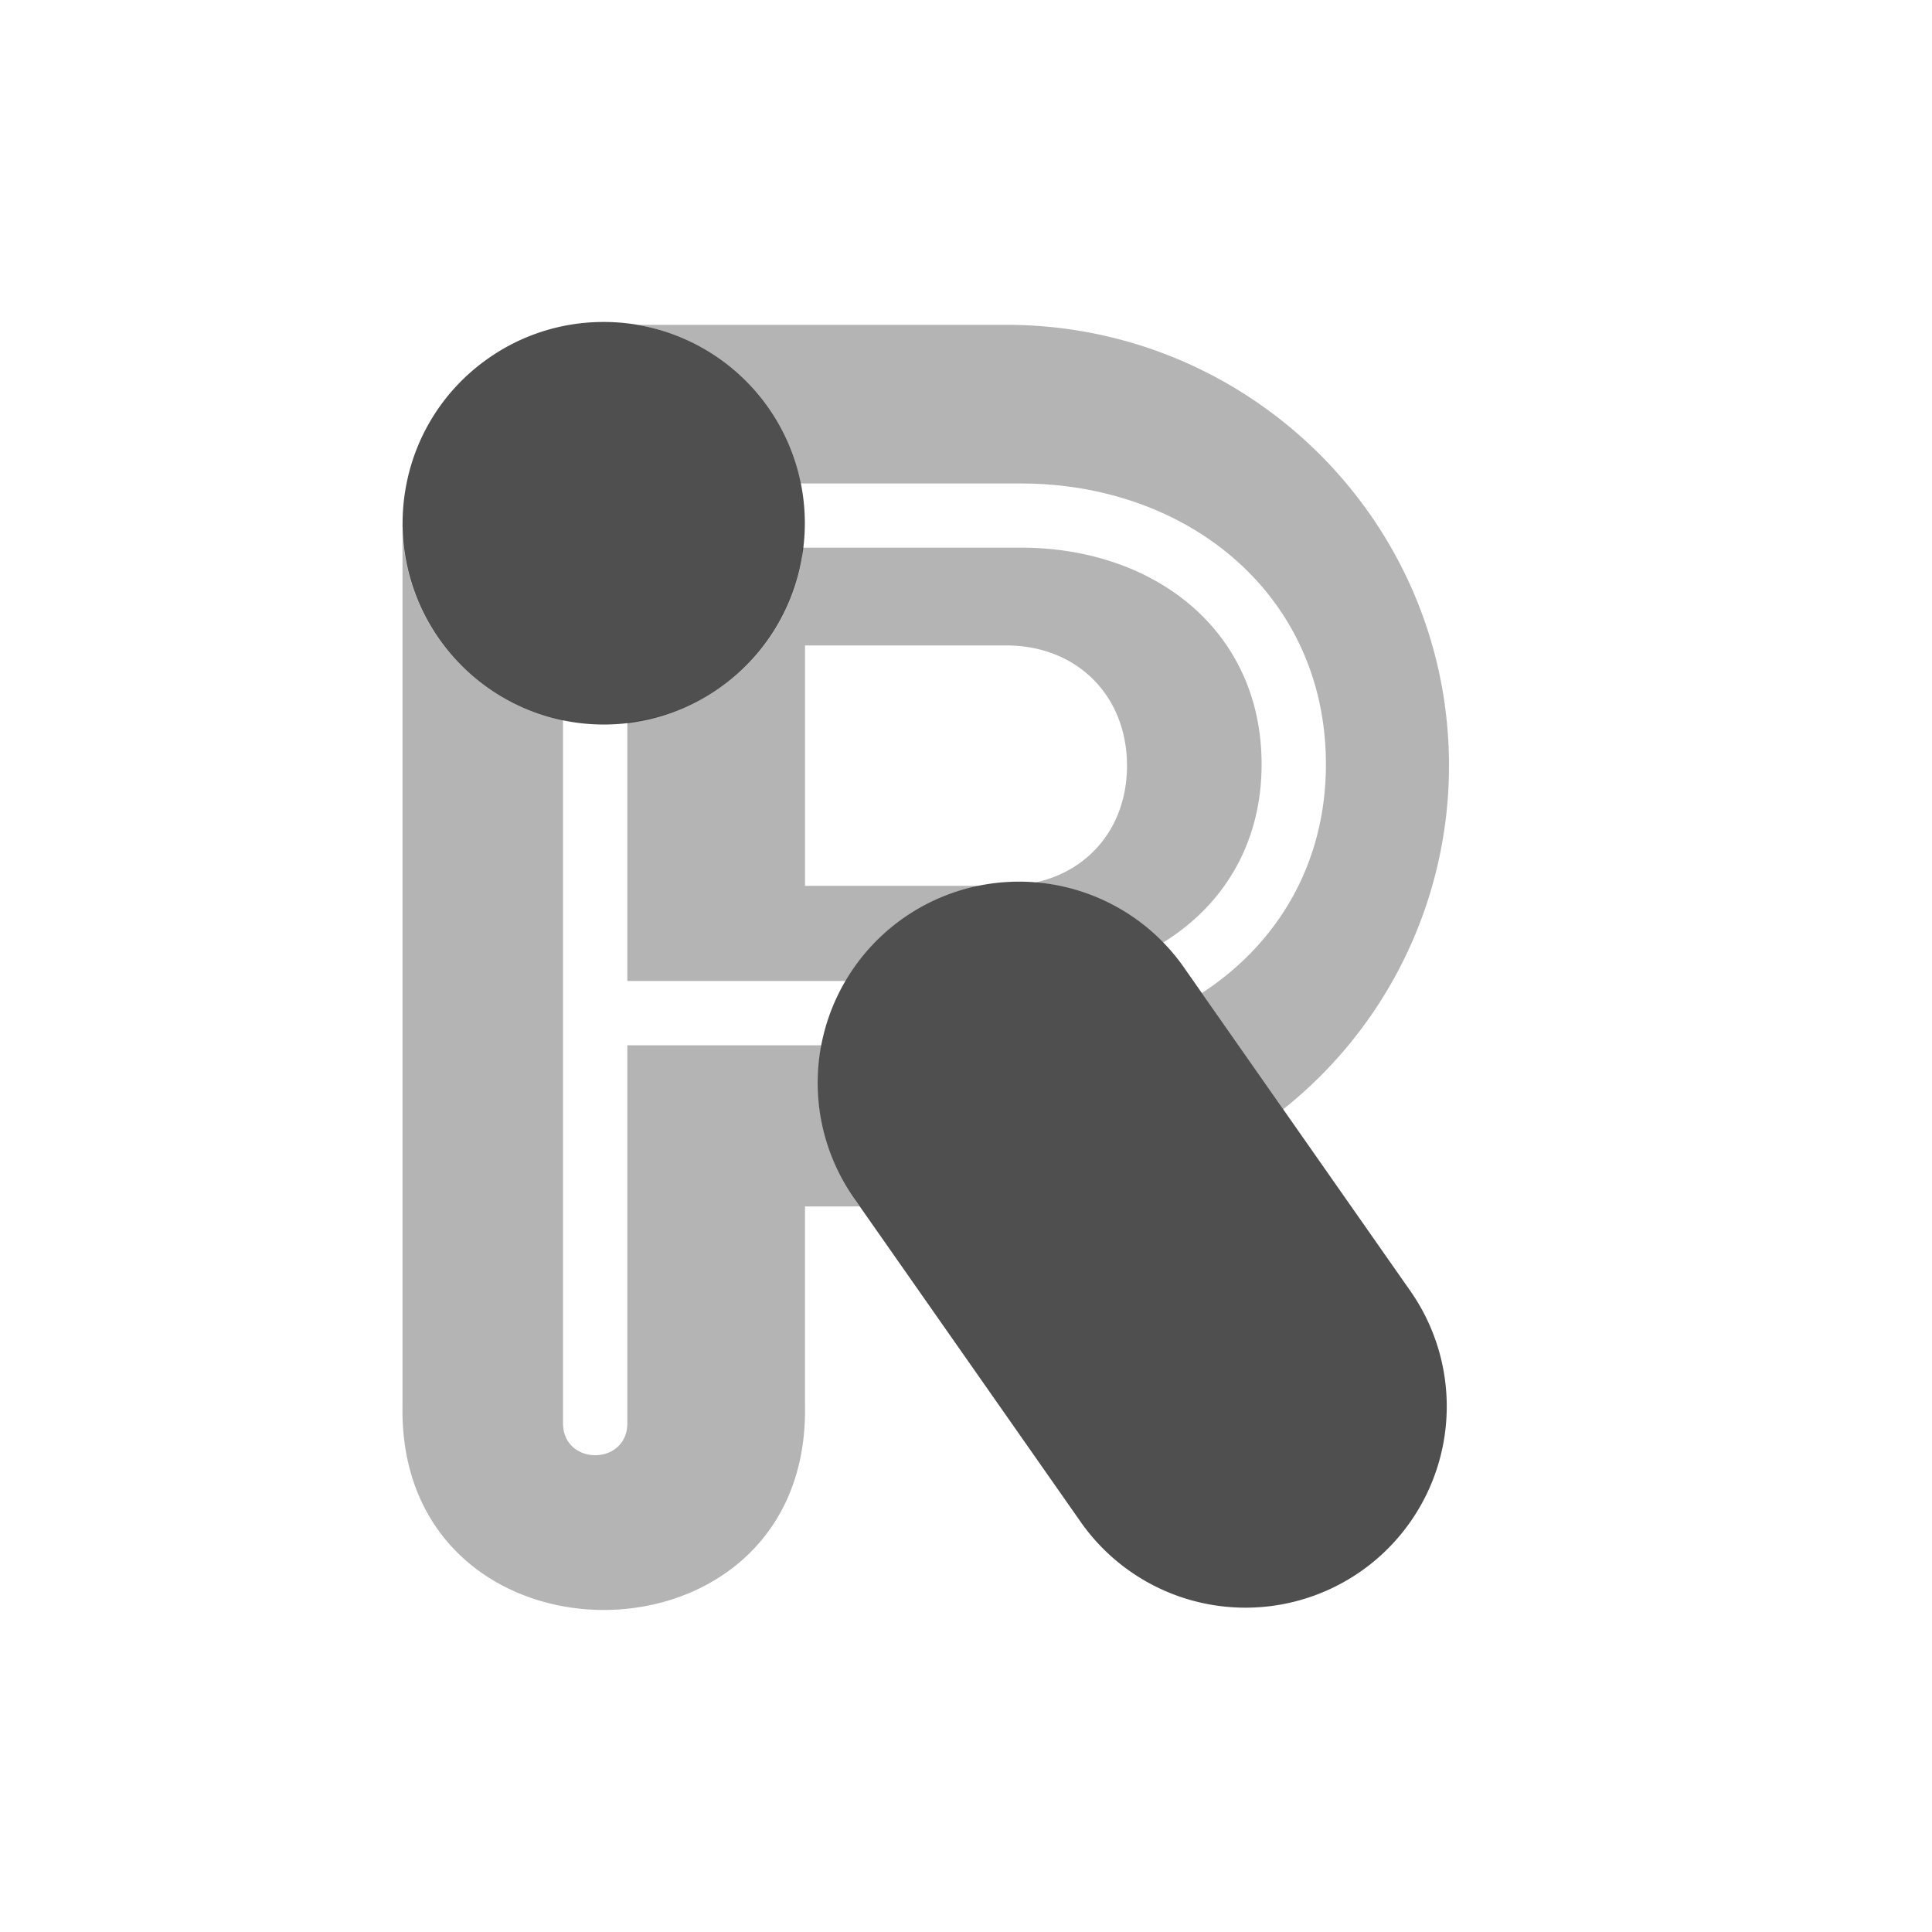 <svg xmlns="http://www.w3.org/2000/svg" width="24" height="24">
    <defs>
        <style id="current-color-scheme" type="text/css">
            .ColorScheme-Text{color:#050505;opacity:.7}
        </style>
    </defs>
    <path d="M7.463 4a2.499 2.499 0 0 1 2.485 2.006h2.732c2.093 0 3.791 1.396 3.791 3.488 0 1.247-.611 2.237-1.541 2.842l1.01 1.444A5.451 5.451 0 0 0 18 9.512c0-3.024-2.462-5.477-5.5-5.477H7.905A2.511 2.511 0 0 0 7.463 4ZM5.004 6.52 5 6.524v.035c0-.013.004-.026.004-.04zM5 6.559v10.916c-.047 3.366 5.048 3.366 5 0v-2.488h.68l-.049-.07a2.5 2.5 0 0 1-.426-1.932H7.793v4.687c.008.54-.806.54-.799 0v-8.73A2.486 2.486 0 0 1 5 6.559Zm4.971.244c-.005.044-.002.087-.01.13a2.464 2.464 0 0 1-2.168 2.04v3.213h2.711a2.5 2.5 0 0 1 1.662-1.182H10V8.018h2.5c.876 0 1.5.622 1.5 1.494 0 .745-.457 1.302-1.136 1.45a2.5 2.5 0 0 1 1.584.747c.74-.456 1.224-1.218 1.224-2.215 0-1.661-1.33-2.691-2.992-2.691h-2.096z" class="ColorScheme-Text" style="opacity:.3;fill:currentColor"/>
    <path d="M7.455 4a2.483 2.483 0 0 0-1.388.451 2.485 2.485 0 0 0-1.028 1.616 2.5 2.5 0 0 0 3.895 2.482A2.486 2.486 0 0 0 9.96 6.934 2.5 2.5 0 0 0 7.455 4Zm5.141 6.953a2.5 2.5 0 0 0-1.965 3.963l2.793 3.989a2.5 2.5 0 1 0 4.096-2.868l-2.791-3.988a2.5 2.5 0 0 0-2.133-1.096z" class="ColorScheme-Text" style="fill:currentColor"/>
</svg>

